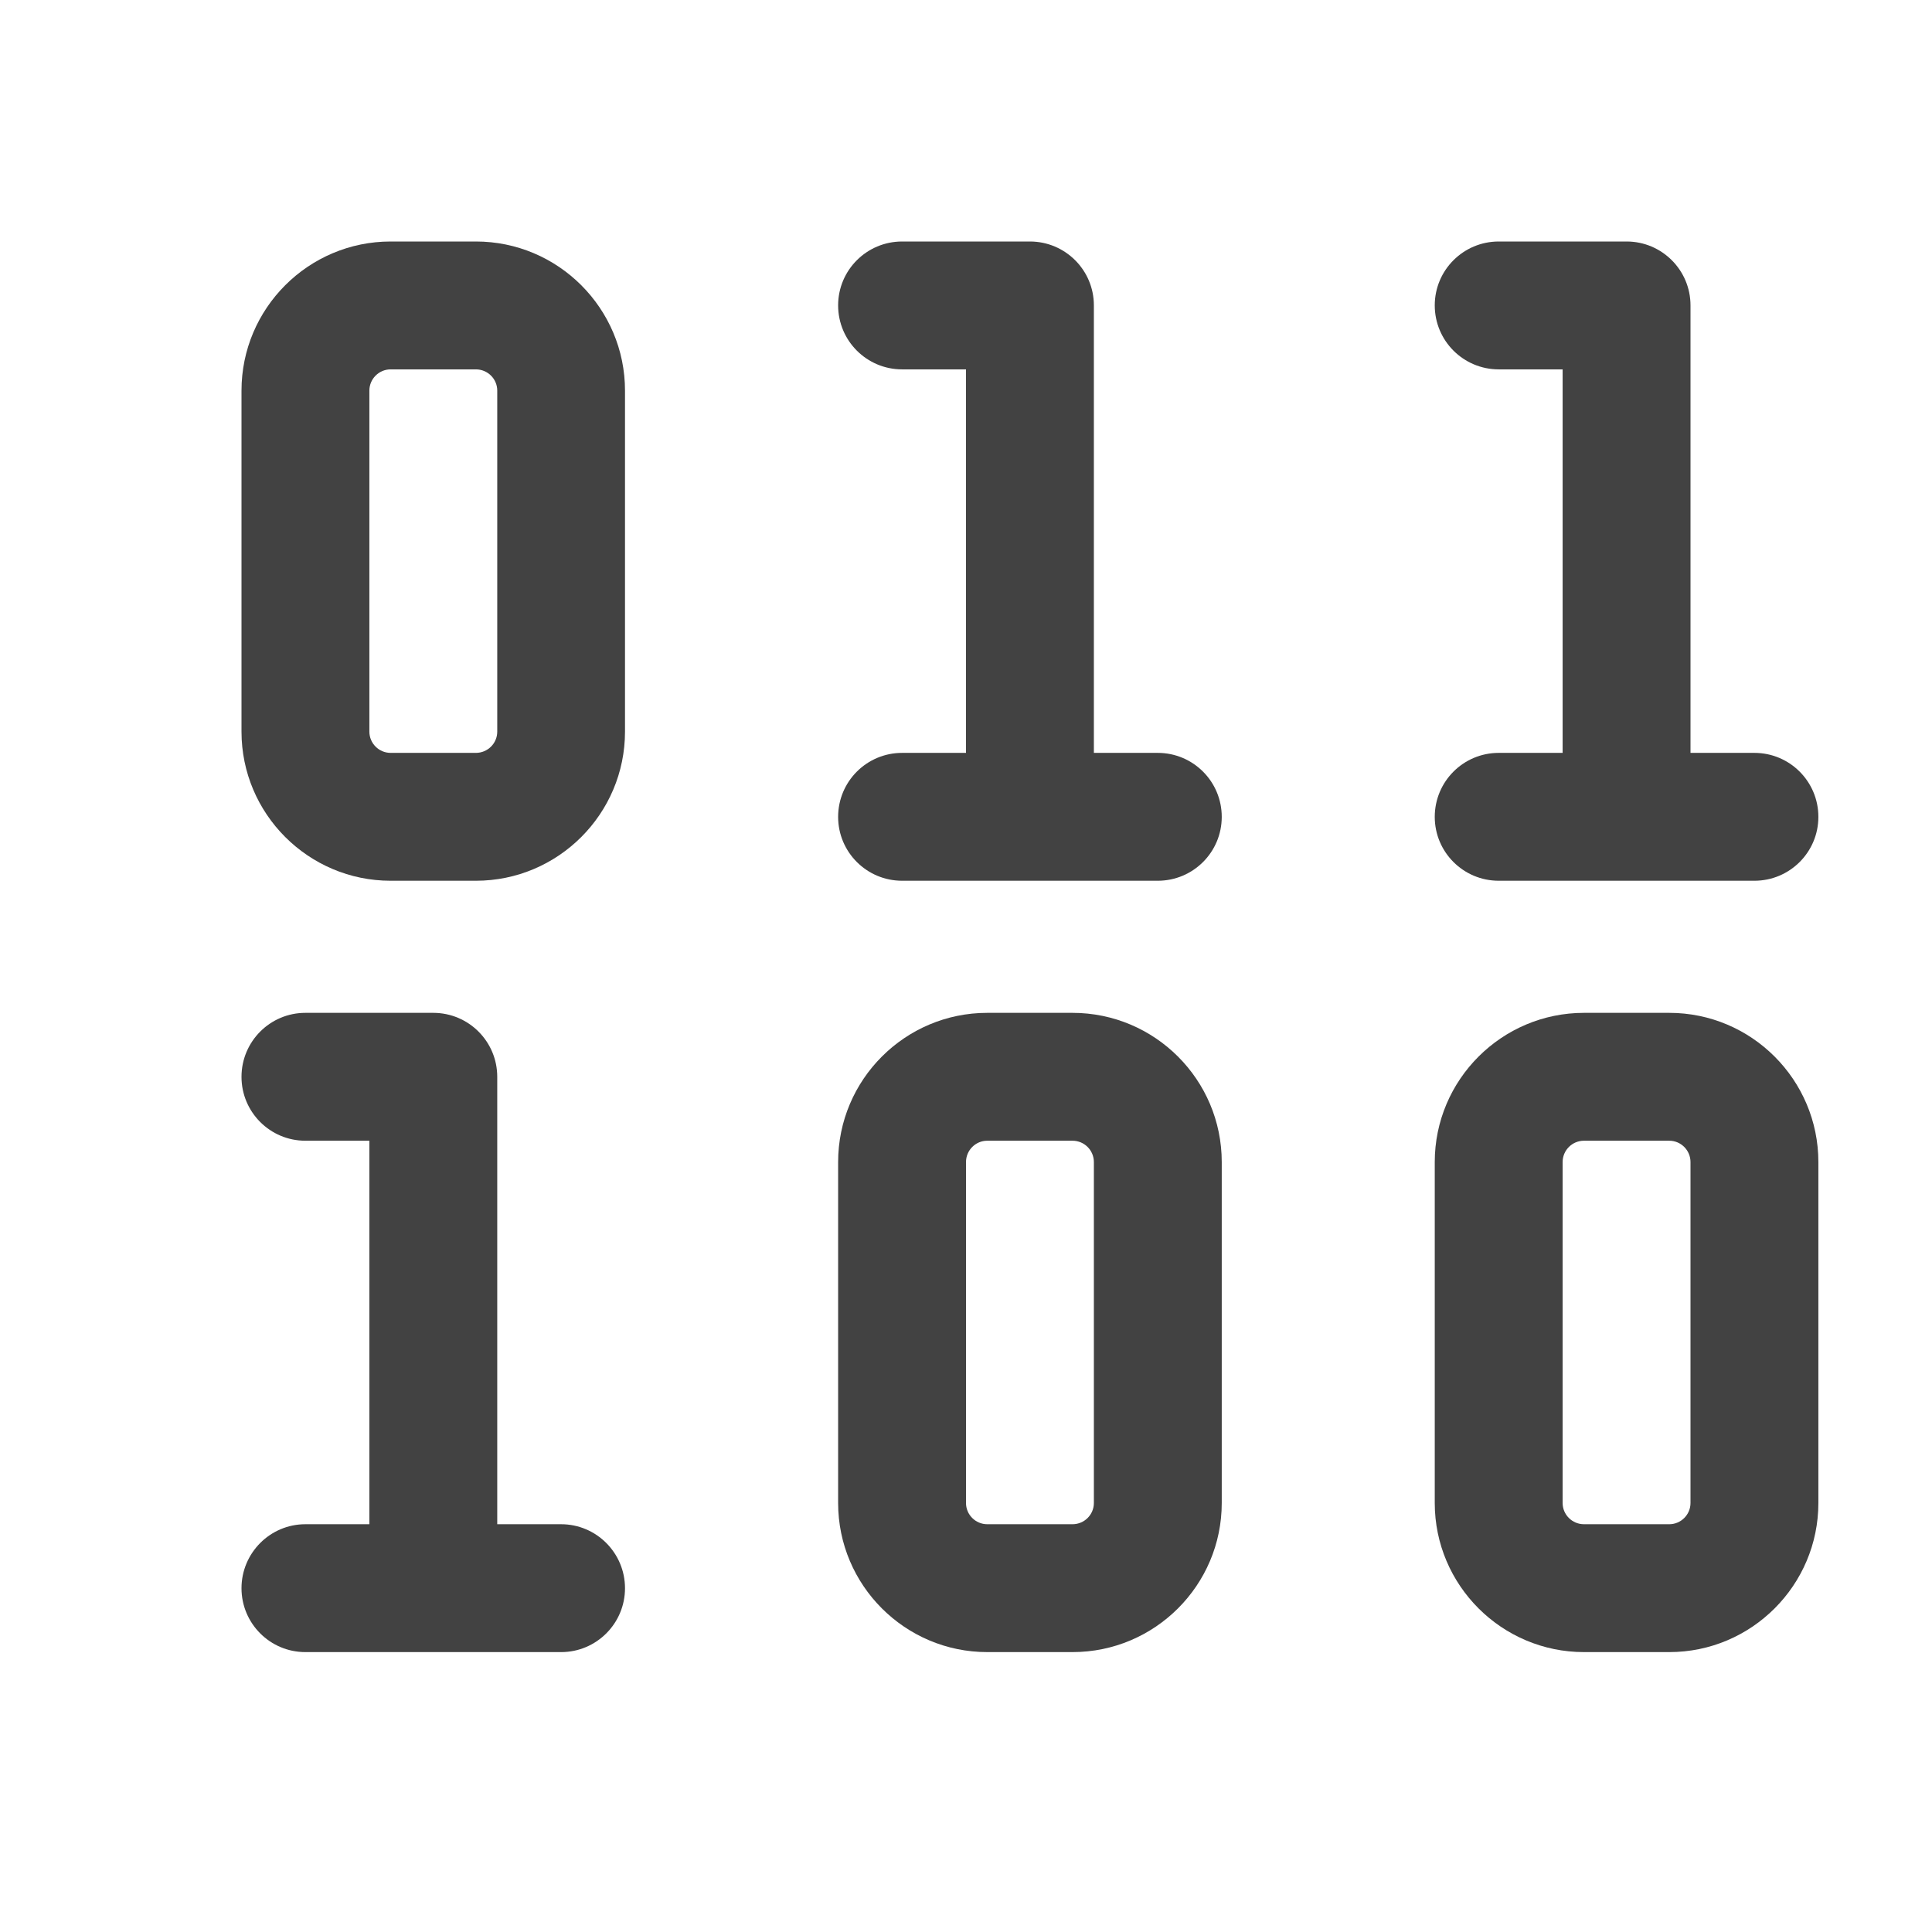 <svg width="16px" height="16px" viewBox="0 0 16 16" version="1.1" xmlns="http://www.w3.org/2000/svg"
     xmlns:xlink="http://www.w3.org/1999/xlink">
    <title>Document Binary Light</title>
    <desc></desc>
    <g id="Page-1" stroke="none" stroke-width="1" fill="none" fill-rule="evenodd" transform="translate(2, 2)">
        <g fill="#424242">
            <path d="M6.882 6.388H6.176C5.495 6.388 4.941 6.942 4.941 7.624V10.447C4.941 11.128 5.495 11.682 6.176 11.682H6.882C7.564 11.682 8.118 11.128 8.118 10.447V7.624C8.118 6.942 7.564 6.388 6.882 6.388ZM7.059 10.447C7.059 10.544 6.98 10.623 6.882 10.623H6.176C6.079 10.623 6 10.544 6 10.447V7.624C6 7.526 6.079 7.447 6.176 7.447H6.882C6.98 7.447 7.059 7.526 7.059 7.624V10.447Z"/>
            <path d="M2.647 10.623H2.118V6.918C2.118 6.625 1.881 6.388 1.588 6.388H0.529C0.237 6.388 0 6.625 0 6.918C0 7.21 0.237 7.447 0.529 7.447H1.059V10.623H0.529C0.237 10.623 0 10.861 0 11.153C0 11.445 0.237 11.682 0.529 11.682H2.647C2.939 11.682 3.176 11.445 3.176 11.153C3.176 10.861 2.939 10.623 2.647 10.623Z"/>
            <path d="M11.824 6.388H11.118C10.437 6.388 9.882 6.942 9.882 7.624V10.447C9.882 11.128 10.437 11.682 11.118 11.682H11.824C12.505 11.682 13.059 11.128 13.059 10.447V7.624C13.059 6.942 12.505 6.388 11.824 6.388ZM12 10.447C12 10.544 11.921 10.623 11.824 10.623H11.118C11.02 10.623 10.941 10.544 10.941 10.447V7.624C10.941 7.526 11.02 7.447 11.118 7.447H11.824C11.921 7.447 12 7.526 12 7.624V10.447Z"/>
            <path d="M1.941 0H1.235C0.554 0 0 0.554 0 1.235V4.059C0 4.74 0.554 5.294 1.235 5.294H1.941C2.622 5.294 3.176 4.74 3.176 4.059V1.235C3.176 0.554 2.622 0 1.941 0ZM2.118 4.059C2.118 4.156 2.039 4.235 1.941 4.235H1.235C1.138 4.235 1.059 4.156 1.059 4.059V1.235C1.059 1.138 1.138 1.059 1.235 1.059H1.941C2.039 1.059 2.118 1.138 2.118 1.235V4.059Z"/>
            <path d="M7.588 4.235H7.059V0.529C7.059 0.237 6.822 0 6.529 0H5.471C5.178 0 4.941 0.237 4.941 0.529C4.941 0.822 5.178 1.059 5.471 1.059H6V4.235H5.471C5.178 4.235 4.941 4.472 4.941 4.765C4.941 5.057 5.178 5.294 5.471 5.294H7.588C7.881 5.294 8.118 5.057 8.118 4.765C8.118 4.472 7.881 4.235 7.588 4.235Z"/>
            <path d="M12.529 4.235H12V0.529C12 0.237 11.763 0 11.471 0H10.412C10.119 0 9.882 0.237 9.882 0.529C9.882 0.822 10.119 1.059 10.412 1.059H10.941V4.235H10.412C10.119 4.235 9.882 4.472 9.882 4.765C9.882 5.057 10.119 5.294 10.412 5.294H12.529C12.822 5.294 13.059 5.057 13.059 4.765C13.059 4.472 12.822 4.235 12.529 4.235Z"/>
        </g>
    </g>
</svg>
